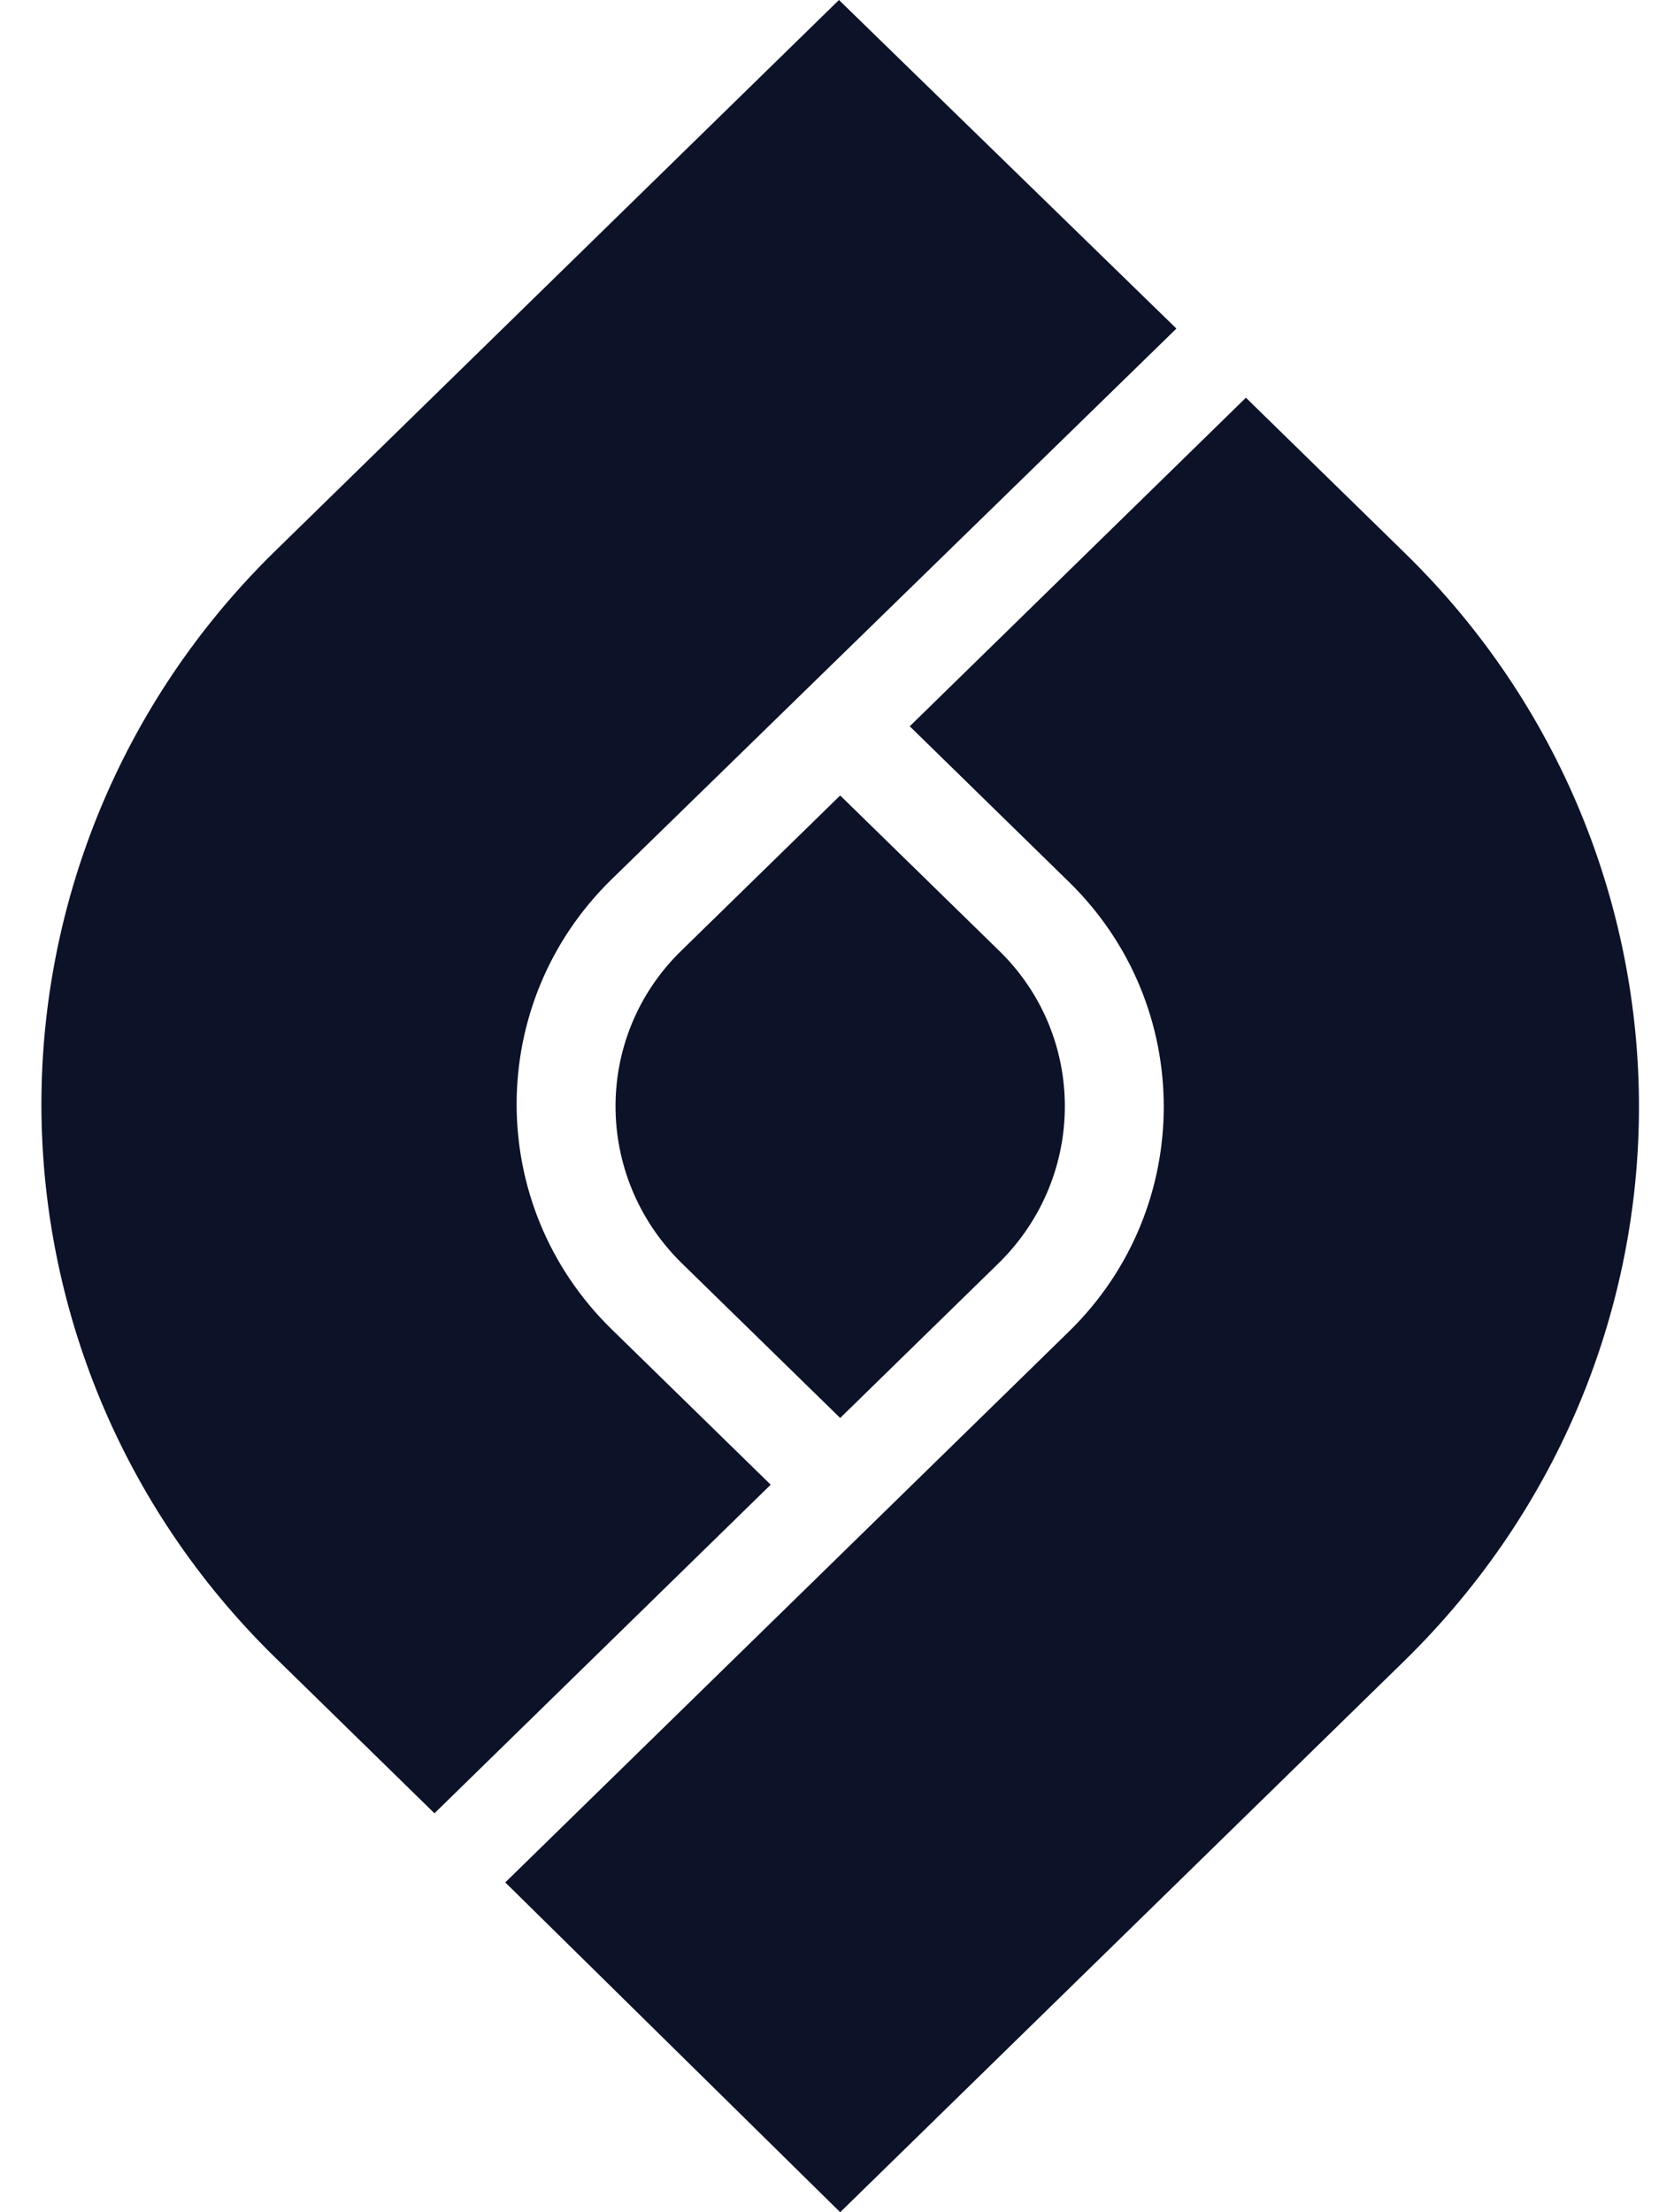 <svg width="27" height="36" viewBox="0 0 27 36" fill="none" xmlns="http://www.w3.org/2000/svg">
<g clip-path="url(#clip0_80_511)">
<path fill-rule="evenodd" clip-rule="evenodd" d="M16.266 15.477L13.674 12.945L11.082 15.477C9.663 16.864 9.663 19.136 11.082 20.543L13.674 23.075L16.266 20.543C17.685 19.136 17.685 16.864 16.266 15.477ZM13.654 0L4.48 8.965C1.95 11.437 0.674 14.714 0.674 17.97C0.674 21.226 1.95 24.503 4.48 26.975L7.071 29.508L12.543 24.161L9.951 21.628C8.923 20.623 8.408 19.297 8.408 17.97C8.408 16.643 8.923 15.317 9.951 14.312L19.146 5.347L13.654 0ZM13.674 36L22.848 27.035C25.399 24.543 26.674 21.266 26.674 18.01C26.674 14.754 25.399 11.477 22.869 9.005L20.277 6.472L14.806 11.819L17.397 14.352C18.426 15.357 18.94 16.683 18.94 18.01C18.94 19.337 18.426 20.663 17.397 21.668L8.223 30.633L13.674 36Z" fill="#0C1228"/>
</g>
<defs>
<clipPath id="clip0_80_511">
<rect width="26" height="36" fill="white" transform="translate(0.674)"/>
</clipPath>
</defs>
</svg>

